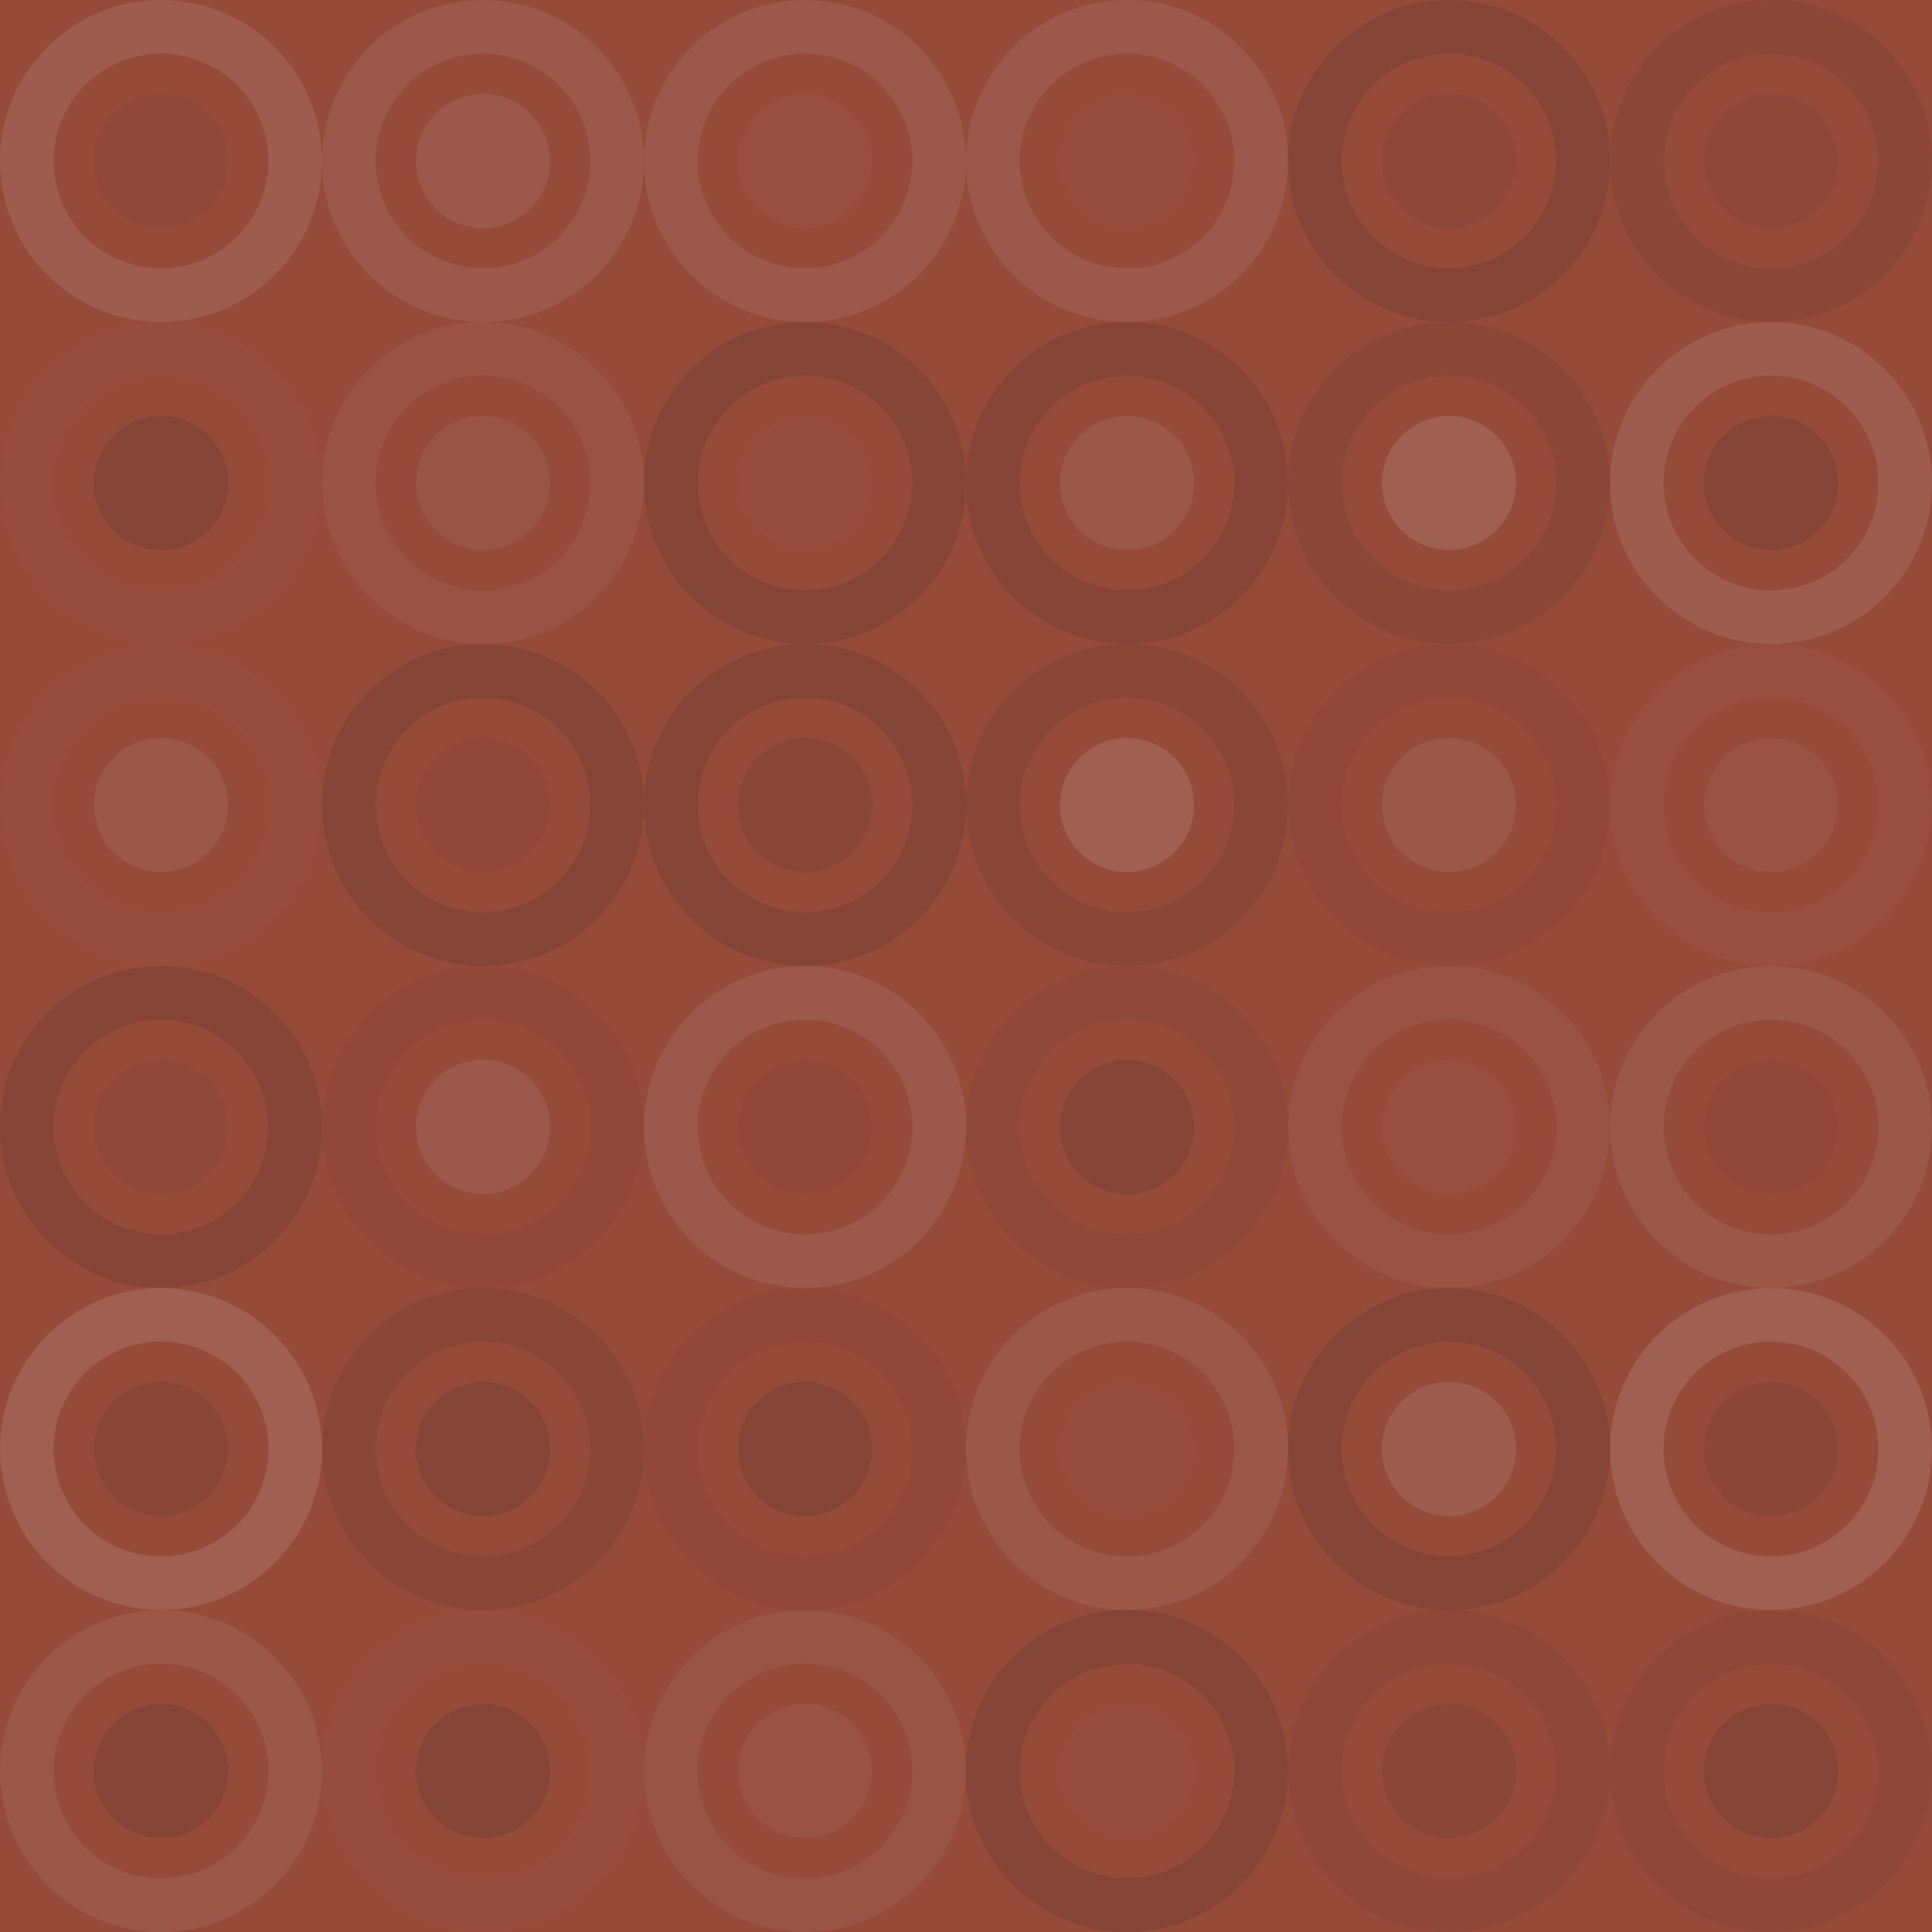 <svg xmlns="http://www.w3.org/2000/svg" width="360" height="360"><rect x="0" y="0" width="100%" height="100%" fill="rgb(149,74,58)"></rect><circle cx="30" cy="30" r="25" fill="none" stroke="#ddd" opacity="0.124" stroke-width="10px"></circle><circle cx="30" cy="30" r="12.5" fill="#222" fill-opacity="0.046"></circle><circle cx="90" cy="30" r="25" fill="none" stroke="#ddd" opacity="0.107" stroke-width="10px"></circle><circle cx="90" cy="30" r="12.5" fill="#ddd" fill-opacity="0.107"></circle><circle cx="150" cy="30" r="25" fill="none" stroke="#ddd" opacity="0.107" stroke-width="10px"></circle><circle cx="150" cy="30" r="12.5" fill="#ddd" fill-opacity="0.037"></circle><circle cx="210" cy="30" r="25" fill="none" stroke="#ddd" opacity="0.107" stroke-width="10px"></circle><circle cx="210" cy="30" r="12.5" fill="#ddd" fill-opacity="0.02"></circle><circle cx="270" cy="30" r="25" fill="none" stroke="#222" opacity="0.15" stroke-width="10px"></circle><circle cx="270" cy="30" r="12.5" fill="#222" fill-opacity="0.063"></circle><circle cx="330" cy="30" r="25" fill="none" stroke="#222" opacity="0.081" stroke-width="10px"></circle><circle cx="330" cy="30" r="12.5" fill="#222" fill-opacity="0.063"></circle><circle cx="30" cy="90" r="25" fill="none" stroke="#ddd" opacity="0.02" stroke-width="10px"></circle><circle cx="30" cy="90" r="12.5" fill="#222" fill-opacity="0.15"></circle><circle cx="90" cy="90" r="25" fill="none" stroke="#ddd" opacity="0.055" stroke-width="10px"></circle><circle cx="90" cy="90" r="12.5" fill="#ddd" fill-opacity="0.072"></circle><circle cx="150" cy="90" r="25" fill="none" stroke="#222" opacity="0.15" stroke-width="10px"></circle><circle cx="150" cy="90" r="12.5" fill="#ddd" fill-opacity="0.02"></circle><circle cx="210" cy="90" r="25" fill="none" stroke="#222" opacity="0.133" stroke-width="10px"></circle><circle cx="210" cy="90" r="12.5" fill="#ddd" fill-opacity="0.089"></circle><circle cx="270" cy="90" r="25" fill="none" stroke="#222" opacity="0.081" stroke-width="10px"></circle><circle cx="270" cy="90" r="12.5" fill="#ddd" fill-opacity="0.141"></circle><circle cx="330" cy="90" r="25" fill="none" stroke="#ddd" opacity="0.124" stroke-width="10px"></circle><circle cx="330" cy="90" r="12.5" fill="#222" fill-opacity="0.15"></circle><circle cx="30" cy="150" r="25" fill="none" stroke="#ddd" opacity="0.02" stroke-width="10px"></circle><circle cx="30" cy="150" r="12.5" fill="#ddd" fill-opacity="0.089"></circle><circle cx="90" cy="150" r="25" fill="none" stroke="#222" opacity="0.15" stroke-width="10px"></circle><circle cx="90" cy="150" r="12.5" fill="#222" fill-opacity="0.029"></circle><circle cx="150" cy="150" r="25" fill="none" stroke="#222" opacity="0.15" stroke-width="10px"></circle><circle cx="150" cy="150" r="12.5" fill="#222" fill-opacity="0.098"></circle><circle cx="210" cy="150" r="25" fill="none" stroke="#222" opacity="0.098" stroke-width="10px"></circle><circle cx="210" cy="150" r="12.5" fill="#ddd" fill-opacity="0.141"></circle><circle cx="270" cy="150" r="25" fill="none" stroke="#222" opacity="0.029" stroke-width="10px"></circle><circle cx="270" cy="150" r="12.5" fill="#ddd" fill-opacity="0.089"></circle><circle cx="330" cy="150" r="25" fill="none" stroke="#ddd" opacity="0.037" stroke-width="10px"></circle><circle cx="330" cy="150" r="12.5" fill="#ddd" fill-opacity="0.055"></circle><circle cx="30" cy="210" r="25" fill="none" stroke="#222" opacity="0.133" stroke-width="10px"></circle><circle cx="30" cy="210" r="12.5" fill="#222" fill-opacity="0.046"></circle><circle cx="90" cy="210" r="25" fill="none" stroke="#222" opacity="0.029" stroke-width="10px"></circle><circle cx="90" cy="210" r="12.5" fill="#ddd" fill-opacity="0.107"></circle><circle cx="150" cy="210" r="25" fill="none" stroke="#ddd" opacity="0.107" stroke-width="10px"></circle><circle cx="150" cy="210" r="12.5" fill="#222" fill-opacity="0.029"></circle><circle cx="210" cy="210" r="25" fill="none" stroke="#222" opacity="0.046" stroke-width="10px"></circle><circle cx="210" cy="210" r="12.5" fill="#222" fill-opacity="0.133"></circle><circle cx="270" cy="210" r="25" fill="none" stroke="#ddd" opacity="0.055" stroke-width="10px"></circle><circle cx="270" cy="210" r="12.5" fill="#ddd" fill-opacity="0.037"></circle><circle cx="330" cy="210" r="25" fill="none" stroke="#ddd" opacity="0.089" stroke-width="10px"></circle><circle cx="330" cy="210" r="12.5" fill="#222" fill-opacity="0.029"></circle><circle cx="30" cy="270" r="25" fill="none" stroke="#ddd" opacity="0.141" stroke-width="10px"></circle><circle cx="30" cy="270" r="12.5" fill="#222" fill-opacity="0.098"></circle><circle cx="90" cy="270" r="25" fill="none" stroke="#222" opacity="0.098" stroke-width="10px"></circle><circle cx="90" cy="270" r="12.5" fill="#222" fill-opacity="0.15"></circle><circle cx="150" cy="270" r="25" fill="none" stroke="#222" opacity="0.029" stroke-width="10px"></circle><circle cx="150" cy="270" r="12.5" fill="#222" fill-opacity="0.15"></circle><circle cx="210" cy="270" r="25" fill="none" stroke="#ddd" opacity="0.089" stroke-width="10px"></circle><circle cx="210" cy="270" r="12.5" fill="#ddd" fill-opacity="0.02"></circle><circle cx="270" cy="270" r="25" fill="none" stroke="#222" opacity="0.15" stroke-width="10px"></circle><circle cx="270" cy="270" r="12.5" fill="#ddd" fill-opacity="0.124"></circle><circle cx="330" cy="270" r="25" fill="none" stroke="#ddd" opacity="0.141" stroke-width="10px"></circle><circle cx="330" cy="270" r="12.5" fill="#222" fill-opacity="0.081"></circle><circle cx="30" cy="330" r="25" fill="none" stroke="#ddd" opacity="0.089" stroke-width="10px"></circle><circle cx="30" cy="330" r="12.5" fill="#222" fill-opacity="0.133"></circle><circle cx="90" cy="330" r="25" fill="none" stroke="#ddd" opacity="0.02" stroke-width="10px"></circle><circle cx="90" cy="330" r="12.5" fill="#222" fill-opacity="0.15"></circle><circle cx="150" cy="330" r="25" fill="none" stroke="#ddd" opacity="0.072" stroke-width="10px"></circle><circle cx="150" cy="330" r="12.5" fill="#ddd" fill-opacity="0.055"></circle><circle cx="210" cy="330" r="25" fill="none" stroke="#222" opacity="0.15" stroke-width="10px"></circle><circle cx="210" cy="330" r="12.5" fill="#ddd" fill-opacity="0.02"></circle><circle cx="270" cy="330" r="25" fill="none" stroke="#222" opacity="0.063" stroke-width="10px"></circle><circle cx="270" cy="330" r="12.5" fill="#222" fill-opacity="0.081"></circle><circle cx="330" cy="330" r="25" fill="none" stroke="#222" opacity="0.063" stroke-width="10px"></circle><circle cx="330" cy="330" r="12.5" fill="#222" fill-opacity="0.15"></circle></svg>